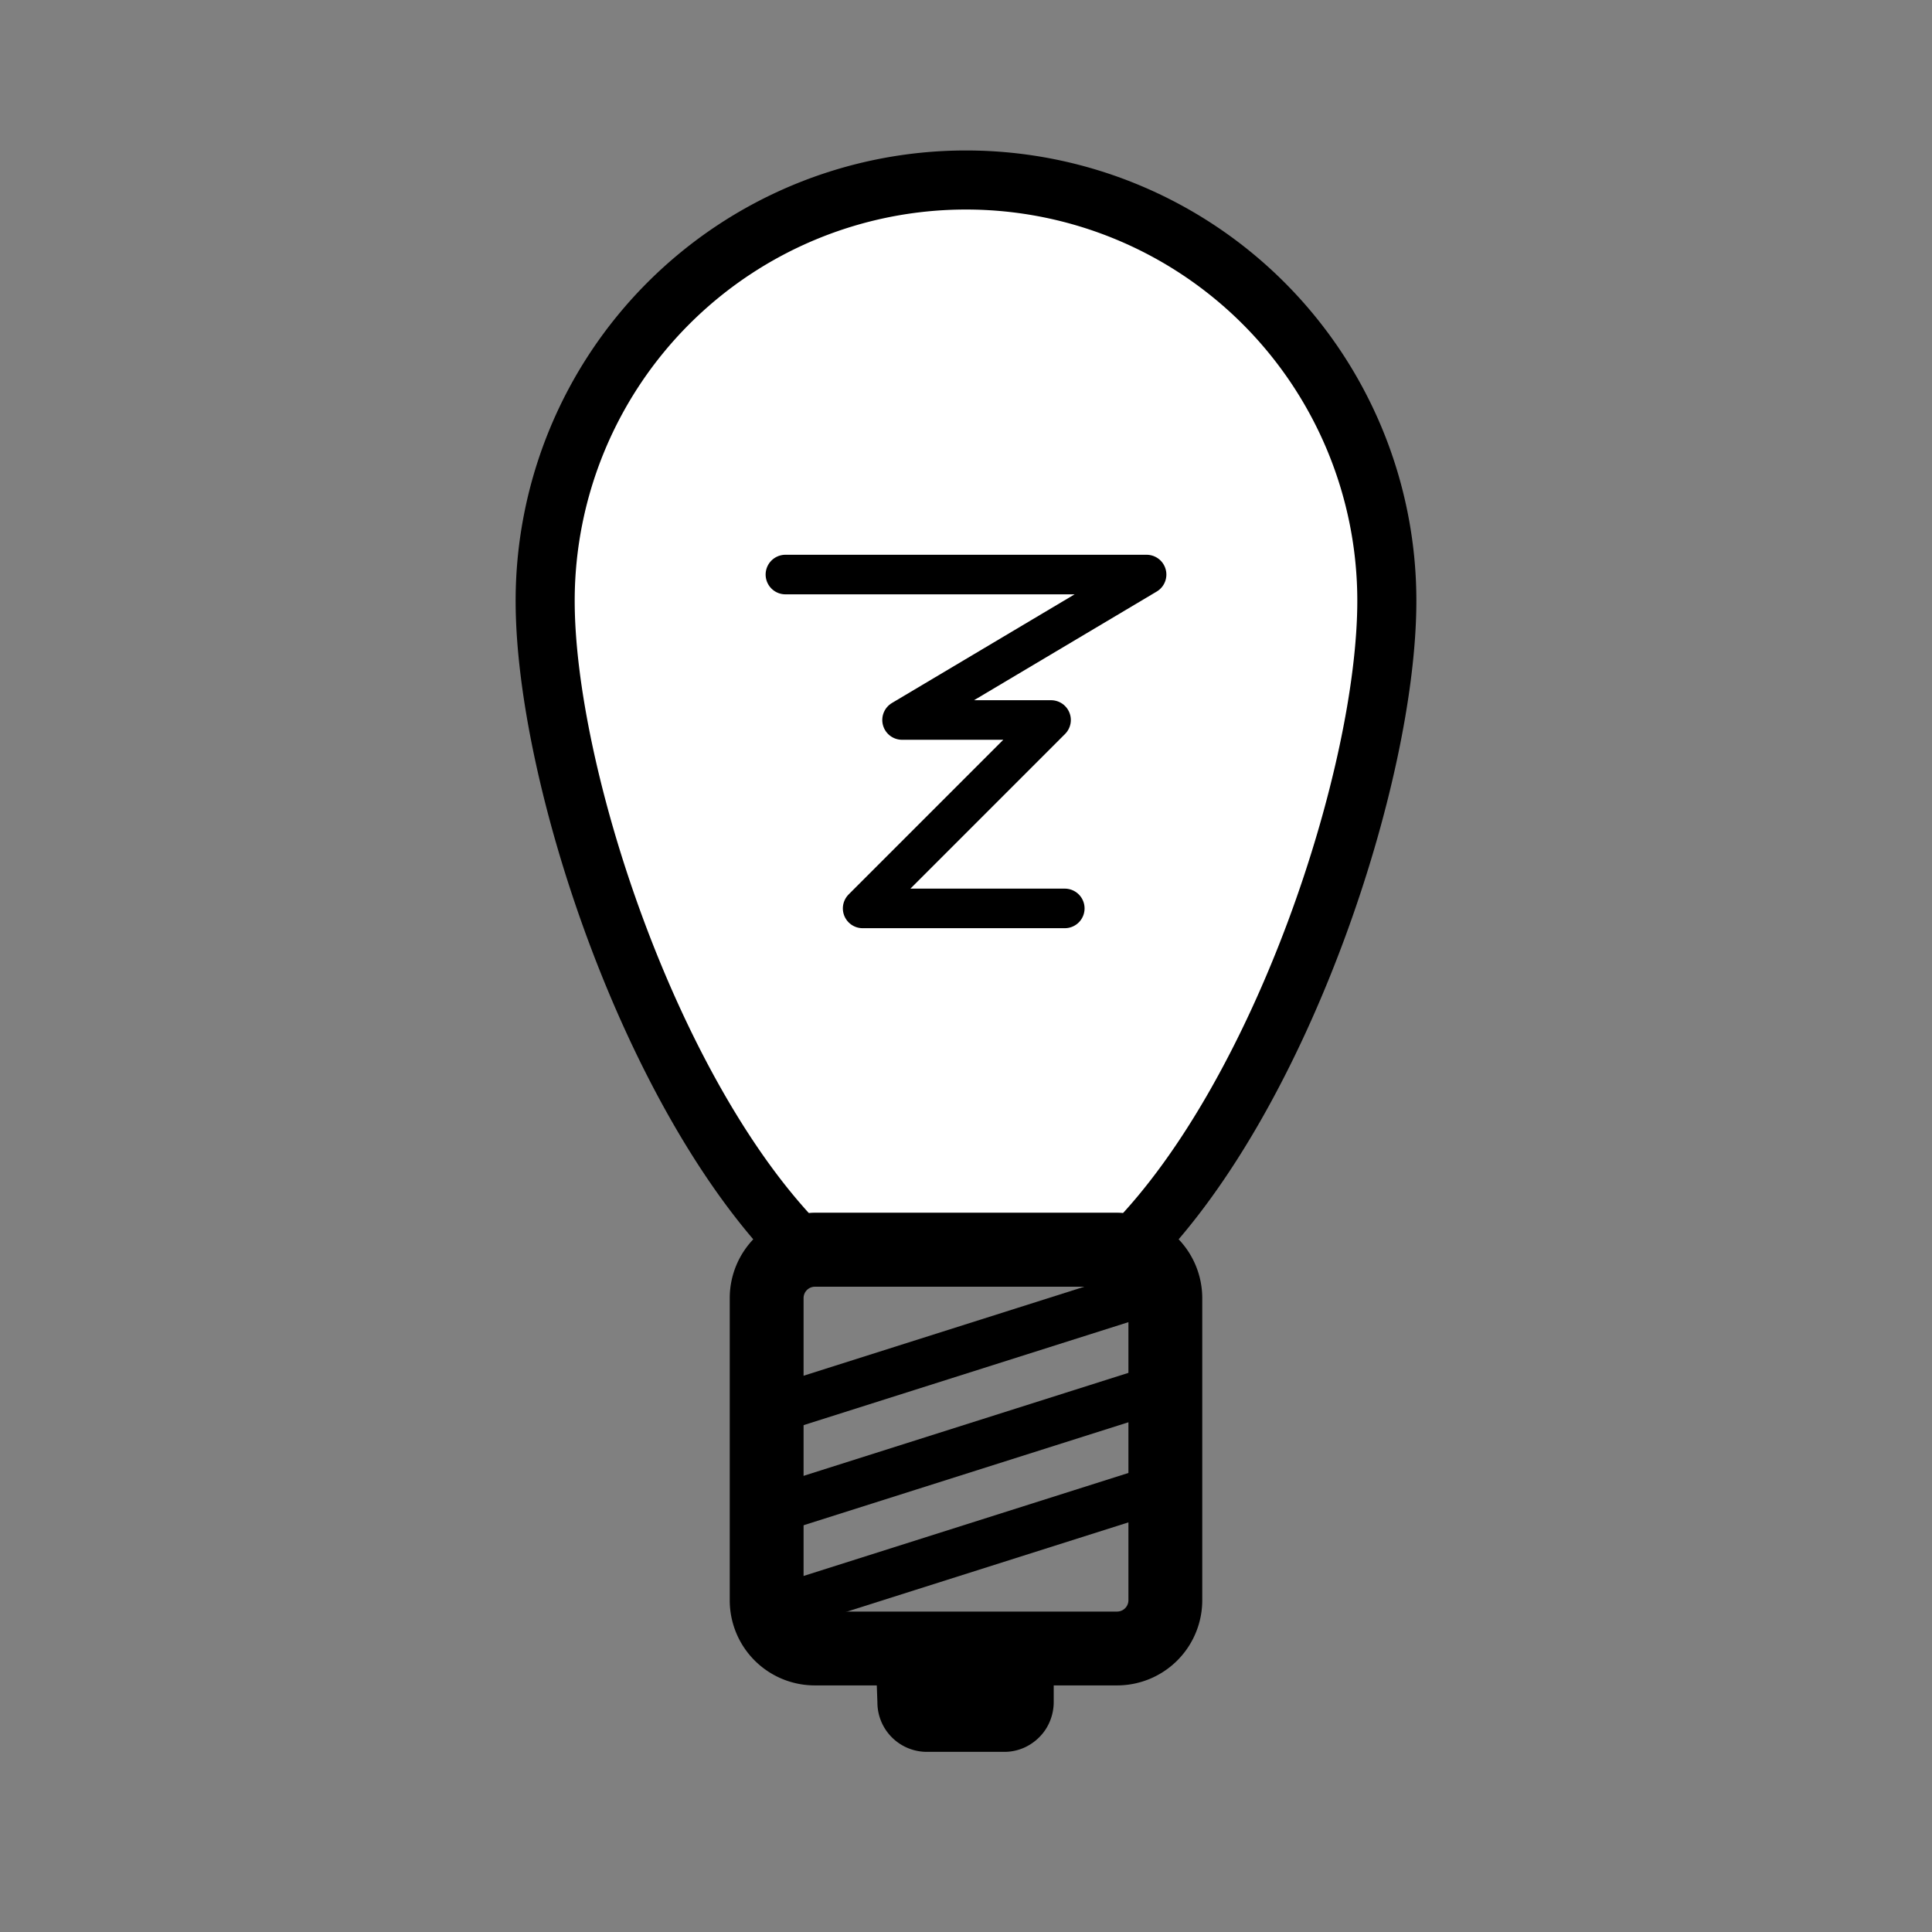 <svg class='initiative' id="Layer_1" data-name="Layer 1" xmlns="http://www.w3.org/2000/svg" viewBox="0 0 130.84 130.84"><rect x="0" y="0" width="130.84" height="130.84" fill="#808080" stroke="none"/><defs><style>.cls-1{fill:#fff;}.cls-2,.cls-3,.cls-5,.cls-6{fill:none;stroke:currentColor;}.cls-2,.cls-3,.cls-5{stroke-miterlimit:10;}.cls-2{stroke-width:5px;}.cls-3{stroke-width:4px;}.cls-4{fill:currentColor;}.cls-5{stroke-width:3.19px;}.cls-6{stroke-linecap:round;stroke-linejoin:round;stroke-width:2.68px;}</style></defs><path class="cls-1" d="M75.64,84.14a3.45,3.45,0,0,1,1.1.2C86.85,74,93.92,52.41,93.92,40.69a28.5,28.5,0,0,0-57,0C36.92,52.41,44,74,54.09,84.34a3.69,3.69,0,0,1,1.1-.2Z"/><path class="cls-2" d="M75.65,84.64H55.19a3.27,3.27,0,0,0-3.27,3.27v20.46a3.26,3.26,0,0,0,3.27,3.27H75.65a3.27,3.27,0,0,0,3.27-3.27V87.91A3.28,3.28,0,0,0,75.65,84.64Z"/><path class="cls-3" d="M75.64,84.14a3.45,3.45,0,0,1,1.1.2C86.85,74,93.92,52.41,93.92,40.69a28.5,28.5,0,0,0-57,0C36.92,52.41,44,74,54.09,84.34a3.69,3.69,0,0,1,1.1-.2Z"/><path class="cls-4" d="M59.42,115.28a3.35,3.35,0,0,0,3.33,3.36H68a3.28,3.28,0,0,0,1.28-.25,3.37,3.37,0,0,0,1.09-.73,3.22,3.22,0,0,0,.73-1.09,3.38,3.38,0,0,0,.26-1.29v-1.64h-12Z"/><path class="cls-5" d="M51.9,102.42l27-8.56"/><path class="cls-5" d="M51.9,95.64l27-8.56"/><path class="cls-5" d="M51.9,109.2l27-8.56"/><path class="cls-6" d="M53.19,38.91H77.65L61.09,48.76H71.18L58.42,61.52H72.11"/></svg>